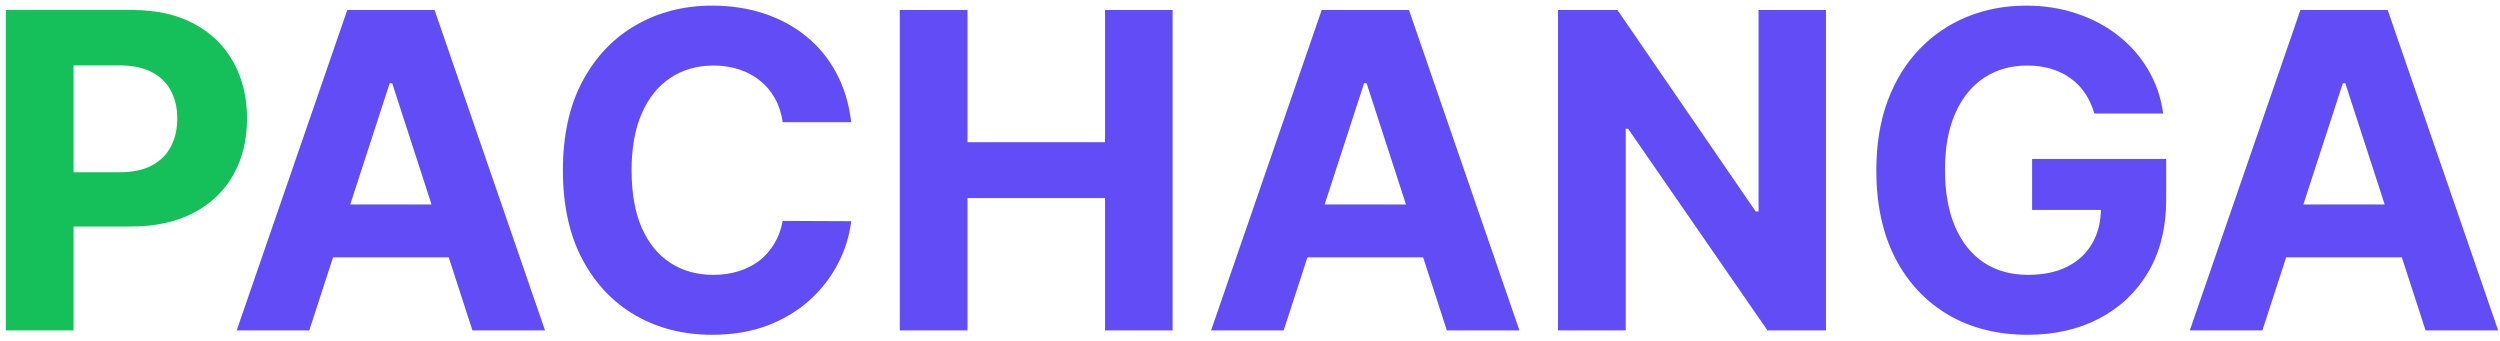 <svg width="227" height="31" viewBox="0 0 227 31" fill="none" xmlns="http://www.w3.org/2000/svg">
<path d="M0.528 30V0.909H12.006C14.212 0.909 16.092 1.33 17.645 2.173C19.198 3.007 20.382 4.167 21.196 5.653C22.02 7.131 22.432 8.835 22.432 10.767C22.432 12.699 22.015 14.403 21.182 15.881C20.349 17.358 19.141 18.509 17.56 19.332C15.988 20.156 14.084 20.568 11.849 20.568H4.534V15.639H10.855C12.039 15.639 13.014 15.436 13.781 15.028C14.558 14.612 15.135 14.039 15.514 13.31C15.902 12.571 16.097 11.723 16.097 10.767C16.097 9.801 15.902 8.958 15.514 8.239C15.135 7.509 14.558 6.946 13.781 6.548C13.005 6.141 12.02 5.938 10.827 5.938H6.679V30H0.528Z" fill="#15BF59"/>
<path d="M28.082 30H21.491L31.533 0.909H39.459L49.488 30H42.897L35.61 7.557H35.383L28.082 30ZM27.67 18.565H43.238V23.366H27.67V18.565ZM77.29 11.094H71.068C70.954 10.289 70.722 9.574 70.372 8.949C70.022 8.314 69.572 7.775 69.023 7.33C68.474 6.884 67.839 6.544 67.119 6.307C66.409 6.07 65.637 5.952 64.804 5.952C63.298 5.952 61.987 6.326 60.869 7.074C59.752 7.812 58.885 8.892 58.27 10.312C57.654 11.723 57.347 13.438 57.347 15.454C57.347 17.528 57.654 19.271 58.27 20.682C58.895 22.093 59.766 23.158 60.883 23.878C62.001 24.598 63.294 24.957 64.761 24.957C65.585 24.957 66.347 24.849 67.048 24.631C67.758 24.413 68.388 24.096 68.938 23.679C69.487 23.253 69.941 22.737 70.301 22.131C70.671 21.525 70.926 20.833 71.068 20.057L77.29 20.085C77.129 21.421 76.726 22.708 76.082 23.949C75.448 25.18 74.591 26.283 73.511 27.259C72.441 28.224 71.163 28.991 69.676 29.56C68.199 30.118 66.528 30.398 64.662 30.398C62.067 30.398 59.747 29.811 57.702 28.636C55.666 27.462 54.056 25.762 52.872 23.537C51.698 21.312 51.111 18.617 51.111 15.454C51.111 12.282 51.707 9.583 52.901 7.358C54.094 5.133 55.713 3.438 57.758 2.273C59.804 1.098 62.105 0.511 64.662 0.511C66.347 0.511 67.91 0.748 69.349 1.222C70.798 1.695 72.081 2.386 73.199 3.295C74.316 4.195 75.225 5.298 75.926 6.605C76.636 7.912 77.091 9.408 77.29 11.094ZM81.7 30V0.909H87.851V12.912H100.337V0.909H106.473V30H100.337V17.983H87.851V30H81.7ZM116.558 30H109.967L120.01 0.909H127.936L137.964 30H131.374L124.087 7.557H123.859L116.558 30ZM116.146 18.565H131.714V23.366H116.146V18.565ZM165.798 0.909V30H160.486L147.83 11.69H147.616V30H141.466V0.909H146.864L159.42 19.204H159.676V0.909H165.798ZM190.17 10.312C189.971 9.621 189.692 9.01 189.332 8.48C188.972 7.94 188.531 7.486 188.011 7.116C187.499 6.738 186.912 6.449 186.249 6.25C185.596 6.051 184.871 5.952 184.076 5.952C182.589 5.952 181.282 6.321 180.156 7.06C179.038 7.798 178.167 8.873 177.542 10.284C176.917 11.686 176.604 13.4 176.604 15.426C176.604 17.453 176.912 19.176 177.528 20.597C178.143 22.017 179.014 23.101 180.141 23.849C181.268 24.588 182.599 24.957 184.133 24.957C185.525 24.957 186.713 24.711 187.698 24.219C188.692 23.717 189.45 23.011 189.971 22.102C190.501 21.193 190.766 20.118 190.766 18.878L192.016 19.062H184.516V14.432H196.69V18.097C196.69 20.653 196.15 22.85 195.07 24.688C193.991 26.515 192.504 27.926 190.61 28.921C188.716 29.905 186.548 30.398 184.104 30.398C181.377 30.398 178.981 29.796 176.917 28.594C174.853 27.382 173.243 25.663 172.087 23.438C170.942 21.203 170.369 18.551 170.369 15.483C170.369 13.125 170.71 11.023 171.391 9.176C172.083 7.32 173.049 5.748 174.289 4.46C175.53 3.172 176.974 2.192 178.621 1.52C180.269 0.848 182.054 0.511 183.977 0.511C185.624 0.511 187.158 0.753 188.579 1.236C189.999 1.709 191.259 2.382 192.357 3.253C193.465 4.124 194.37 5.161 195.07 6.364C195.771 7.557 196.221 8.873 196.42 10.312H190.17ZM205.425 30H198.835L208.877 0.909H216.803L226.832 30H220.241L212.954 7.557H212.727L205.425 30ZM205.013 18.565H220.582V23.366H205.013V18.565Z" fill="#624CF5"/>
</svg>
